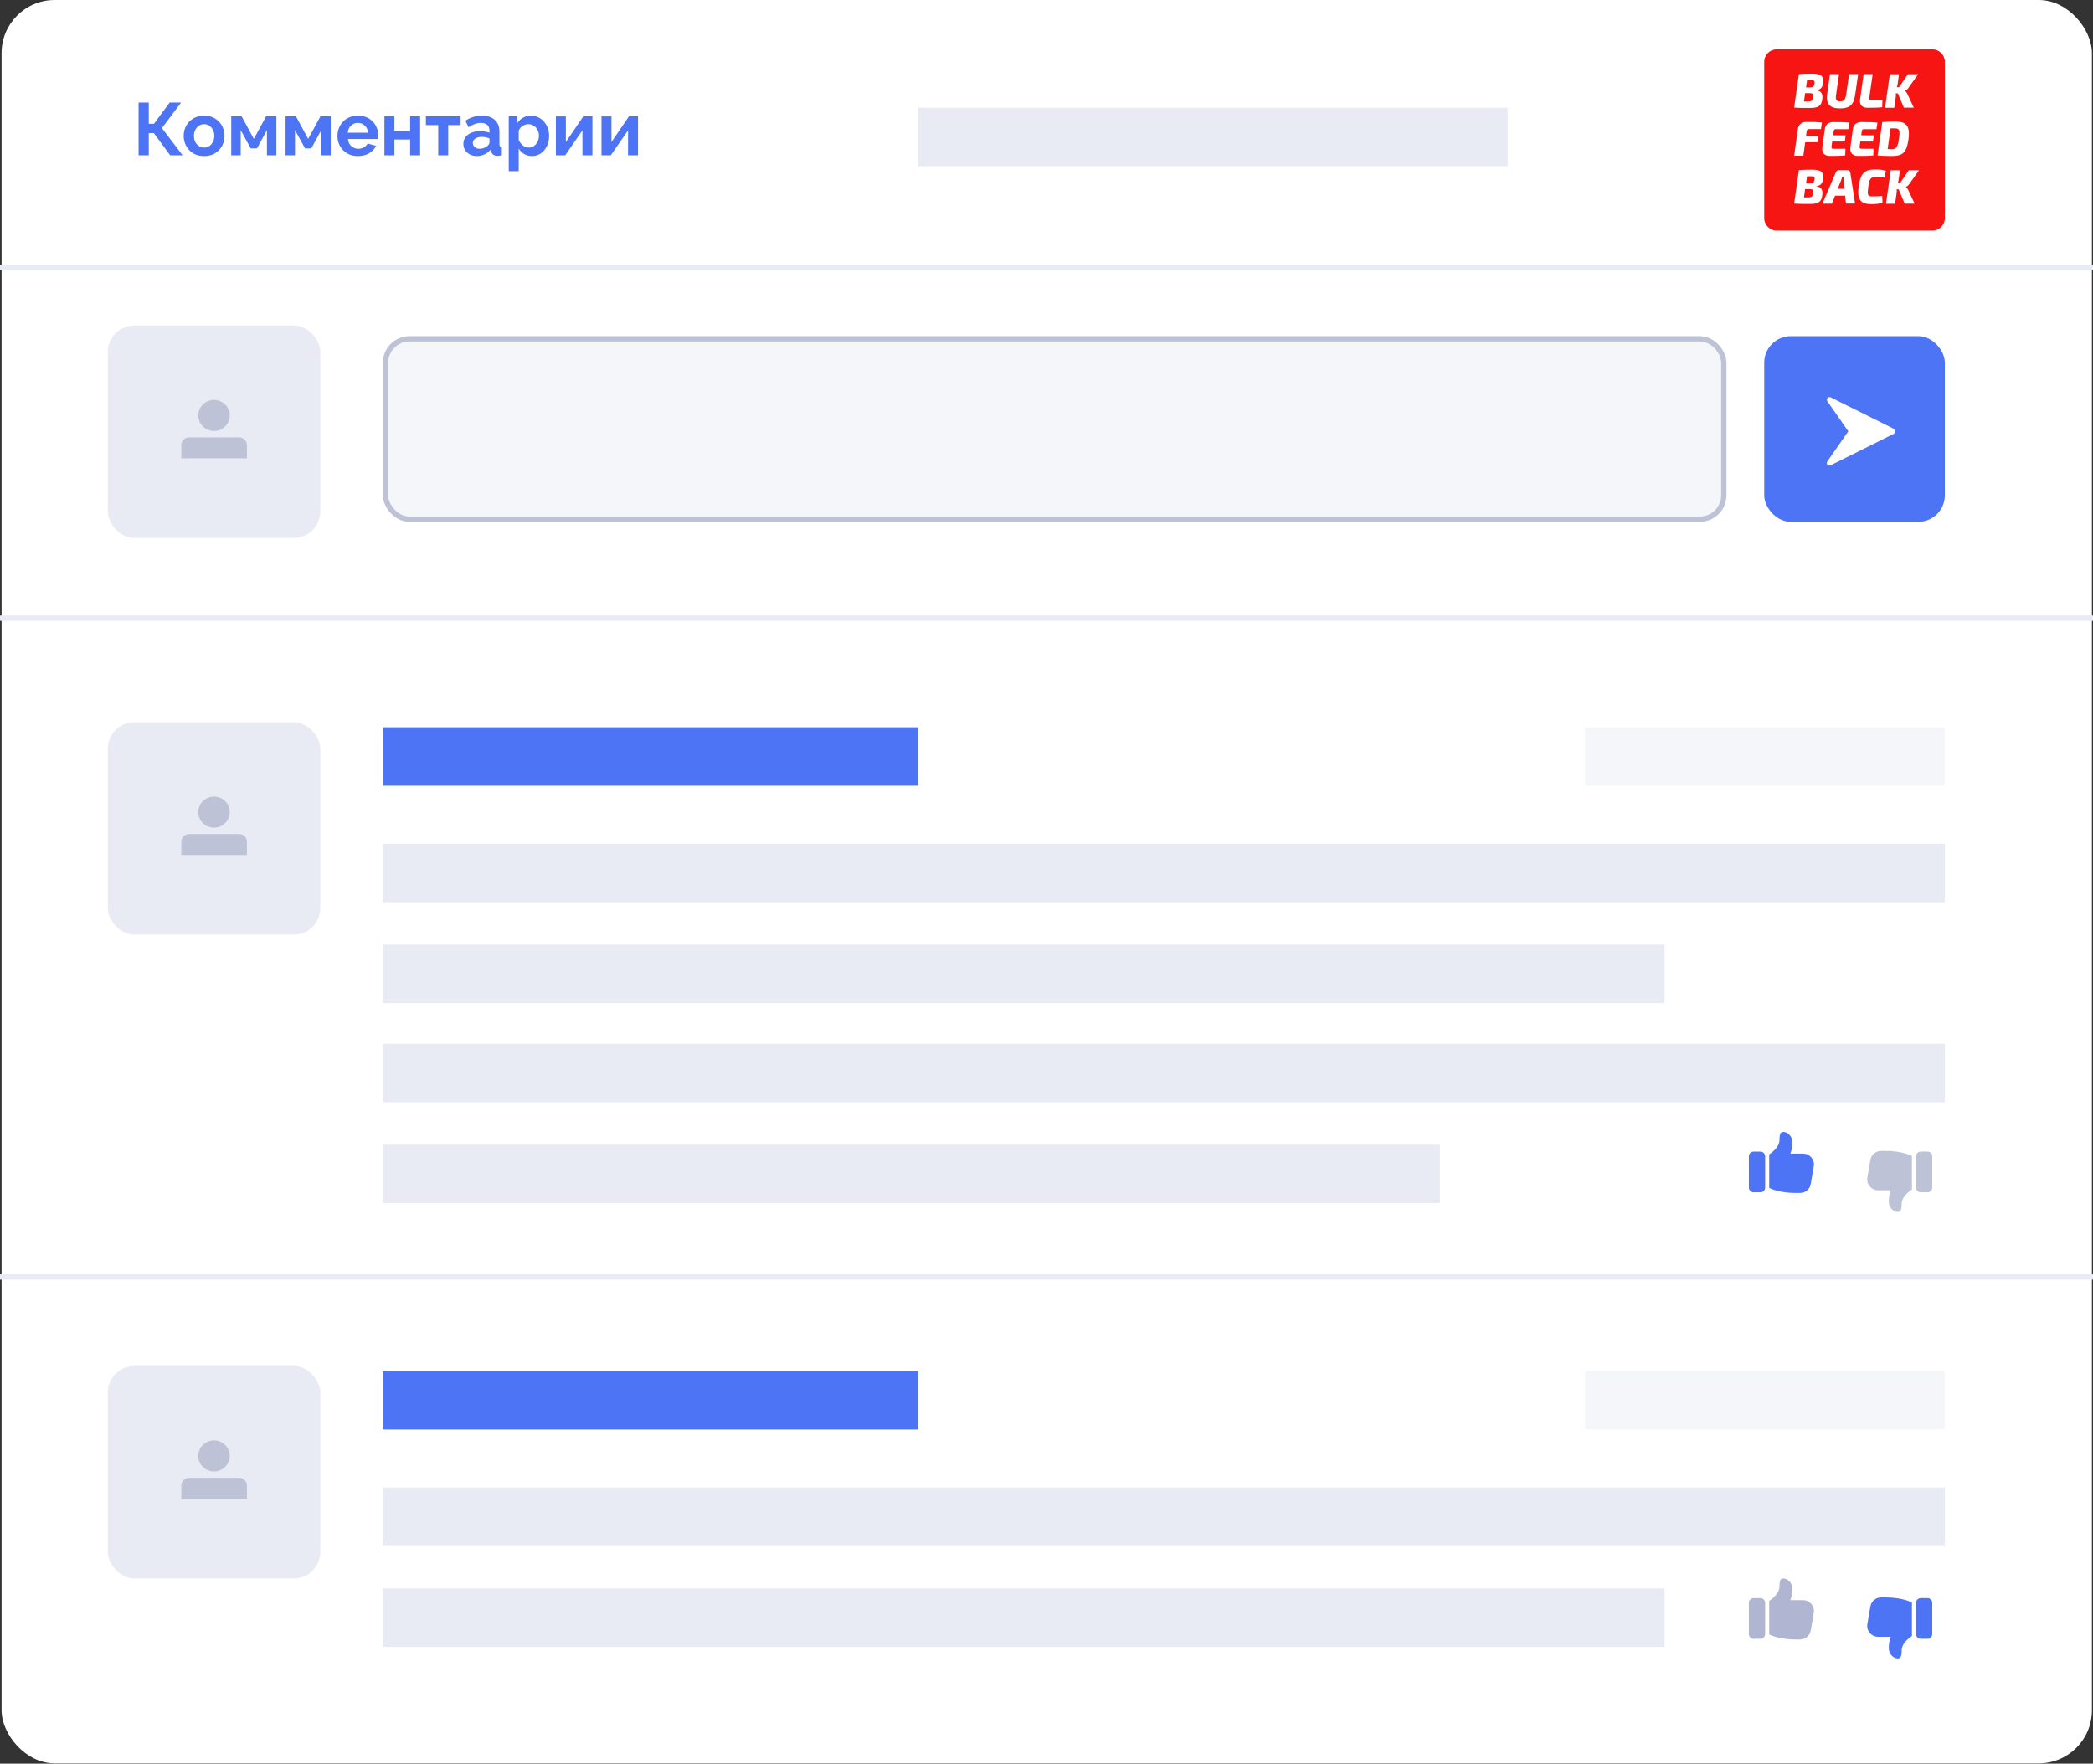 <svg width="394" height="332" viewBox="0 0 394 332" fill="none" xmlns="http://www.w3.org/2000/svg">
<rect x="0" y="0" width="394" height="332" fill="#333333" stroke="none"/>
<rect x="0.295" width="393.5" height="331.947" rx="10" fill="white"/>
<rect x="72.58" y="63.778" width="251.92" height="33.961" rx="4.5" fill="#F5F6FA" stroke="#BEC2D6"/>
<rect x="72.08" y="158.83" width="294.029" height="11" fill="#E8EAF4"/>
<rect x="172.831" y="20.287" width="110.974" height="11" fill="#E8EAF4"/>
<rect x="72.08" y="280.017" width="294.029" height="11" fill="#E8EAF4"/>
<rect x="72.08" y="196.482" width="294.029" height="11" fill="#E8EAF4"/>
<rect x="72.08" y="215.482" width="198.967" height="11" fill="#E8EAF4"/>
<rect x="72.08" y="136.897" width="100.751" height="11" fill="#4D74F5"/>
<rect x="72.08" y="258.084" width="100.751" height="11" fill="#4D74F5"/>
<rect x="72.08" y="177.83" width="241.262" height="11" fill="#E8EAF4"/>
<rect x="72.08" y="299.017" width="241.262" height="11" fill="#E8EAF4"/>
<rect x="298.368" y="136.897" width="67.741" height="11" fill="#F5F6FA"/>
<rect x="298.368" y="258.084" width="67.741" height="11" fill="#F5F6FA"/>
<rect x="20.295" y="135.947" width="40" height="40" rx="5" fill="#E8EAF4"/>
<rect x="20.295" y="61.278" width="40" height="40" rx="5" fill="#E8EAF4"/>
<rect x="20.295" y="257.134" width="40" height="40" rx="5" fill="#E8EAF4"/>
<g clip-path="url(#clip0_541_816)">
<path d="M46.482 158.448C46.482 157.647 45.821 157.013 45.028 157.013H35.581C34.769 157.013 34.126 157.665 34.126 158.448V160.947H46.501V158.448H46.482Z" fill="#BEC2D6"/>
<path d="M40.286 155.801C41.924 155.801 43.252 154.49 43.252 152.874C43.252 151.257 41.924 149.947 40.286 149.947C38.647 149.947 37.319 151.257 37.319 152.874C37.319 154.49 38.647 155.801 40.286 155.801Z" fill="#BEC2D6"/>
</g>
<g clip-path="url(#clip1_541_816)">
<path d="M46.482 83.78C46.482 82.978 45.821 82.344 45.028 82.344H35.581C34.769 82.344 34.126 82.996 34.126 83.78V86.278H46.501V83.78H46.482Z" fill="#BEC2D6"/>
<path d="M40.286 81.132C41.924 81.132 43.252 79.822 43.252 78.205C43.252 76.588 41.924 75.278 40.286 75.278C38.647 75.278 37.319 76.588 37.319 78.205C37.319 79.822 38.647 81.132 40.286 81.132Z" fill="#BEC2D6"/>
</g>
<g clip-path="url(#clip2_541_816)">
<path d="M46.482 279.635C46.482 278.834 45.821 278.2 45.028 278.2H35.581C34.769 278.2 34.126 278.852 34.126 279.635V282.134H46.501V279.635H46.482Z" fill="#BEC2D6"/>
<path d="M40.286 276.988C41.924 276.988 43.252 275.678 43.252 274.061C43.252 272.444 41.924 271.134 40.286 271.134C38.647 271.134 37.319 272.444 37.319 274.061C37.319 275.678 38.647 276.988 40.286 276.988Z" fill="#BEC2D6"/>
</g>
<path d="M363.777 43.404H334.44C333.158 43.404 332.109 42.352 332.109 41.065V11.632C332.109 10.346 333.158 9.293 334.44 9.293H363.777C365.06 9.293 366.109 10.346 366.109 11.632V41.065C366.109 42.352 365.06 43.404 363.777 43.404Z" fill="#F71514"/>
<path d="M338.637 13.952C339.375 13.893 340.036 13.874 341.085 13.874C342.717 13.874 343.358 14.264 343.183 15.589C343.067 16.466 342.736 16.895 341.901 16.973V17.012C342.872 17.09 343.183 17.733 343.028 18.747C342.853 20.014 342.192 20.326 340.657 20.326C339.317 20.326 338.598 20.326 337.743 20.248L338.637 13.952ZM340.347 19.098C341.027 19.098 341.221 18.942 341.318 18.279C341.396 17.675 341.279 17.538 340.696 17.538H339.803L339.589 19.098H340.347ZM340.735 16.447C341.299 16.447 341.473 16.31 341.571 15.706C341.629 15.238 341.512 15.121 341.046 15.121H340.172L339.977 16.466H340.735V16.447Z" fill="white"/>
<path d="M349.245 17.733C348.973 19.702 348.254 20.404 346.369 20.404C344.543 20.404 343.688 19.663 343.96 17.675L344.485 13.952H346.194L345.65 17.733C345.495 18.786 345.631 19.078 346.389 19.078C347.166 19.078 347.38 18.747 347.554 17.675L348.079 13.952H349.789L349.245 17.733Z" fill="white"/>
<path d="M351.868 18.474C351.848 18.766 351.907 18.883 352.237 18.883H354.355L354.316 20.189C353.5 20.287 352.431 20.287 351.479 20.287C350.586 20.287 350.022 19.702 350.139 18.825L350.819 13.952H352.528L351.868 18.474Z" fill="white"/>
<path d="M358.629 17.129C358.784 17.226 358.979 17.499 359.076 17.733L360.261 20.267H358.396L357.269 17.577H356.88C356.9 17.792 356.9 18.006 356.88 18.201L356.589 20.287H354.86L355.754 13.971H357.483L357.23 15.764C357.211 15.979 357.152 16.213 357.075 16.427H357.483L359.154 13.971H361.077L359.231 16.583C359.056 16.856 358.823 17.012 358.629 17.09V17.129Z" fill="white"/>
<path d="M340.638 24.302C340.269 24.302 340.152 24.4 340.094 24.731L339.977 25.608H342.27L342.115 26.778H339.822L339.472 29.312H337.743L338.443 24.302C338.559 23.464 339.161 22.957 339.997 22.957C341.046 22.957 342.153 22.957 342.969 23.074L342.795 24.302H340.638Z" fill="white"/>
<path d="M345.67 24.302C345.34 24.302 345.223 24.4 345.184 24.731L345.068 25.472H347.438L347.283 26.641H344.912L344.776 27.596C344.738 27.889 344.835 28.006 345.146 28.006H347.399L347.36 29.253C346.506 29.351 345.379 29.351 344.446 29.351C343.397 29.351 342.911 28.688 343.047 27.733L343.514 24.302C343.63 23.484 344.174 22.977 345.087 22.977C346.136 22.977 347.302 22.977 348.138 23.094L347.943 24.322H345.67V24.302Z" fill="white"/>
<path d="M350.955 24.302C350.625 24.302 350.508 24.4 350.469 24.731L350.372 25.472H352.742L352.587 26.641H350.197L350.061 27.596C350.022 27.889 350.119 28.006 350.43 28.006H352.684L352.645 29.253C351.79 29.351 350.663 29.351 349.731 29.351C348.682 29.351 348.196 28.688 348.332 27.733L348.798 24.302C348.915 23.484 349.459 22.977 350.372 22.977C351.421 22.977 352.587 22.977 353.422 23.094L353.228 24.322H350.955V24.302Z" fill="white"/>
<path d="M354.335 22.977C355.015 22.918 355.928 22.879 356.744 22.879C358.784 22.879 359.62 23.62 359.27 26.193C358.901 28.805 358.143 29.37 356.064 29.37C355.112 29.37 354.238 29.331 353.441 29.273L354.335 22.977ZM356.045 28.103C356.88 28.103 357.249 27.811 357.483 26.076C357.696 24.497 357.56 24.166 356.705 24.166H355.889L355.345 28.064L356.045 28.103Z" fill="white"/>
<path d="M338.637 32.021C339.375 31.963 340.036 31.943 341.085 31.943C342.717 31.943 343.358 32.333 343.183 33.658C343.067 34.536 342.736 34.964 341.901 35.042V35.081C342.872 35.159 343.183 35.803 343.028 36.816C342.853 38.083 342.192 38.395 340.657 38.395C339.317 38.395 338.598 38.395 337.743 38.317L338.637 32.021ZM340.347 37.167C341.027 37.167 341.221 37.011 341.318 36.348C341.396 35.744 341.279 35.608 340.696 35.608H339.803L339.589 37.167H340.347ZM340.735 34.516C341.299 34.516 341.473 34.38 341.571 33.775C341.629 33.308 341.512 33.191 341.046 33.191H340.172L339.977 34.536H340.735V34.516Z" fill="white"/>
<path d="M345.437 36.855L344.854 38.337H343.066L345.592 32.431C345.709 32.158 345.922 32.021 346.194 32.021H347.768C348.06 32.021 348.293 32.236 348.312 32.489L349.206 38.317H347.496L347.341 36.836H345.437V36.855ZM347.069 33.951C347.049 33.737 347.049 33.503 347.049 33.288H346.777C346.738 33.483 346.661 33.717 346.583 33.931L345.942 35.549H347.224L347.069 33.951Z" fill="white"/>
<path d="M354.374 38.161C353.733 38.356 353.169 38.434 352.276 38.434C350.255 38.434 349.556 37.538 349.886 35.101C350.236 32.606 350.974 31.904 353.014 31.904C353.927 31.904 354.413 31.982 354.996 32.138L354.801 33.386C354.16 33.366 353.752 33.366 352.936 33.366C352.178 33.366 351.887 33.6 351.693 35.237C351.498 36.621 351.576 36.972 352.353 36.972C353.247 36.972 353.752 36.953 354.316 36.894L354.374 38.161Z" fill="white"/>
<path d="M358.784 35.198C358.94 35.296 359.134 35.569 359.231 35.803L360.416 38.337H358.551L357.424 35.647H357.036C357.055 35.861 357.055 36.075 357.036 36.27L356.744 38.356H355.035L355.928 32.041H357.658L357.405 33.834C357.386 34.048 357.327 34.282 357.25 34.497H357.658L359.328 32.041H361.252L359.406 34.653C359.231 34.925 358.998 35.081 358.804 35.159L358.784 35.198Z" fill="white"/>
<rect x="332.109" y="63.278" width="34" height="34.961" rx="5" fill="#4D74F5"/>
<path d="M347.934 81.189C347.171 82.287 346.424 83.368 345.672 84.448C345.128 85.229 344.579 86.009 344.04 86.79C343.786 87.158 343.878 87.577 344.243 87.652C344.376 87.683 344.544 87.62 344.677 87.552C346.604 86.603 348.524 85.641 350.445 84.686C352.401 83.711 354.356 82.737 356.312 81.757C356.393 81.719 356.491 81.694 356.543 81.632C356.653 81.501 356.815 81.338 356.81 81.201C356.804 81.045 356.665 80.826 356.532 80.751C356.034 80.464 355.508 80.221 354.993 79.965C351.568 78.26 348.143 76.555 344.717 74.85C344.636 74.813 344.555 74.744 344.48 74.75C344.33 74.763 344.127 74.757 344.04 74.856C343.942 74.969 343.925 75.181 343.925 75.356C343.925 75.462 344.023 75.575 344.093 75.674C345.371 77.498 346.644 79.328 347.934 81.189Z" fill="white"/>
<path d="M26.088 29.24V19.3H28.006V23.304H28.986L31.94 19.3H34.096L30.484 24.116L34.376 29.24H32.038L28.958 25.054H28.006V29.24H26.088ZM38.427 29.38C37.624 29.38 36.933 29.208 36.355 28.862C35.785 28.508 35.347 28.041 35.039 27.462C34.731 26.884 34.577 26.258 34.577 25.586C34.577 24.905 34.731 24.275 35.039 23.696C35.356 23.118 35.799 22.656 36.369 22.31C36.947 21.956 37.633 21.778 38.427 21.778C39.22 21.778 39.901 21.956 40.471 22.31C41.049 22.656 41.493 23.118 41.801 23.696C42.109 24.275 42.263 24.905 42.263 25.586C42.263 26.258 42.109 26.884 41.801 27.462C41.493 28.041 41.049 28.508 40.471 28.862C39.901 29.208 39.22 29.38 38.427 29.38ZM36.509 25.586C36.509 26.016 36.593 26.398 36.761 26.734C36.929 27.061 37.157 27.318 37.447 27.504C37.736 27.691 38.063 27.784 38.427 27.784C38.781 27.784 39.103 27.691 39.393 27.504C39.682 27.308 39.911 27.047 40.079 26.72C40.256 26.384 40.345 26.002 40.345 25.572C40.345 25.152 40.256 24.779 40.079 24.452C39.911 24.116 39.682 23.855 39.393 23.668C39.103 23.472 38.781 23.374 38.427 23.374C38.063 23.374 37.736 23.472 37.447 23.668C37.157 23.855 36.929 24.116 36.761 24.452C36.593 24.779 36.509 25.157 36.509 25.586ZM43.529 29.24V21.904H45.489L47.785 26.146L50.095 21.904H52.027V29.24H50.249V24.494L48.373 27.938H47.197L45.307 24.494V29.24H43.529ZM53.755 29.24V21.904H55.715L58.011 26.146L60.321 21.904H62.253V29.24H60.475V24.494L58.599 27.938H57.423L55.533 24.494V29.24H53.755ZM67.384 29.38C66.591 29.38 65.905 29.208 65.326 28.862C64.757 28.517 64.313 28.06 63.996 27.49C63.679 26.912 63.52 26.286 63.52 25.614C63.52 24.924 63.674 24.289 63.982 23.71C64.299 23.122 64.747 22.656 65.326 22.31C65.905 21.956 66.595 21.778 67.398 21.778C68.201 21.778 68.887 21.956 69.456 22.31C70.025 22.656 70.459 23.118 70.758 23.696C71.066 24.266 71.22 24.882 71.22 25.544C71.22 25.787 71.206 25.997 71.178 26.174H65.508C65.555 26.744 65.765 27.192 66.138 27.518C66.521 27.845 66.959 28.008 67.454 28.008C67.827 28.008 68.177 27.92 68.504 27.742C68.84 27.556 69.069 27.313 69.19 27.014L70.8 27.462C70.529 28.022 70.095 28.484 69.498 28.848C68.901 29.203 68.196 29.38 67.384 29.38ZM65.466 24.984H69.302C69.246 24.434 69.036 23.99 68.672 23.654C68.317 23.309 67.883 23.136 67.37 23.136C66.866 23.136 66.432 23.309 66.068 23.654C65.713 23.99 65.513 24.434 65.466 24.984ZM72.363 29.24V21.904H74.239V24.704H77.207V21.904H79.083V29.24H77.207V26.272H74.239V29.24H72.363ZM82.492 29.24V23.542H80.168V21.904H86.706V23.542H84.368V29.24H82.492ZM87.226 27.07C87.226 26.594 87.357 26.179 87.618 25.824C87.889 25.46 88.262 25.18 88.738 24.984C89.214 24.788 89.76 24.69 90.376 24.69C90.684 24.69 90.997 24.718 91.314 24.774C91.631 24.821 91.907 24.891 92.14 24.984V24.592C92.14 24.126 92 23.766 91.72 23.514C91.449 23.262 91.043 23.136 90.502 23.136C90.101 23.136 89.718 23.206 89.354 23.346C88.99 23.486 88.607 23.692 88.206 23.962L87.604 22.73C88.089 22.413 88.584 22.175 89.088 22.016C89.601 21.858 90.138 21.778 90.698 21.778C91.743 21.778 92.555 22.04 93.134 22.562C93.722 23.085 94.016 23.832 94.016 24.802V27.14C94.016 27.346 94.049 27.49 94.114 27.574C94.179 27.649 94.296 27.696 94.464 27.714V29.24C94.296 29.278 94.142 29.301 94.002 29.31C93.871 29.329 93.759 29.338 93.666 29.338C93.293 29.338 93.008 29.254 92.812 29.086C92.616 28.918 92.499 28.713 92.462 28.47L92.42 28.092C92.093 28.512 91.692 28.834 91.216 29.058C90.749 29.273 90.269 29.38 89.774 29.38C89.279 29.38 88.841 29.282 88.458 29.086C88.075 28.881 87.772 28.606 87.548 28.26C87.333 27.906 87.226 27.509 87.226 27.07ZM91.79 27.448C92.023 27.224 92.14 27.01 92.14 26.804V26.062C91.655 25.866 91.165 25.768 90.67 25.768C90.175 25.768 89.774 25.876 89.466 26.09C89.158 26.296 89.004 26.571 89.004 26.916C89.004 27.196 89.116 27.448 89.34 27.672C89.564 27.896 89.886 28.008 90.306 28.008C90.586 28.008 90.857 27.957 91.118 27.854C91.389 27.752 91.613 27.616 91.79 27.448ZM100.165 29.38C99.586 29.38 99.082 29.25 98.653 28.988C98.224 28.727 97.888 28.382 97.645 27.952V32.222H95.769V21.904H97.407V23.164C97.678 22.735 98.028 22.399 98.457 22.156C98.896 21.904 99.39 21.778 99.941 21.778C100.604 21.778 101.192 21.951 101.705 22.296C102.218 22.632 102.624 23.09 102.923 23.668C103.222 24.238 103.371 24.868 103.371 25.558C103.371 26.277 103.231 26.926 102.951 27.504C102.68 28.074 102.302 28.531 101.817 28.876C101.341 29.212 100.79 29.38 100.165 29.38ZM99.535 27.784C99.918 27.784 100.249 27.682 100.529 27.476C100.818 27.262 101.042 26.986 101.201 26.65C101.369 26.305 101.453 25.941 101.453 25.558C101.453 25.148 101.364 24.779 101.187 24.452C101.01 24.116 100.767 23.855 100.459 23.668C100.16 23.472 99.815 23.374 99.423 23.374C99.068 23.374 98.714 23.491 98.359 23.724C98.004 23.958 97.766 24.252 97.645 24.606V26.328C97.813 26.739 98.07 27.084 98.415 27.364C98.76 27.644 99.134 27.784 99.535 27.784ZM104.642 29.24V21.918H106.518V26.734L109.808 21.904H111.516V29.24H109.64V24.536L106.392 29.24H104.642ZM113.228 29.24V21.918H115.104V26.734L118.394 21.904H120.102V29.24H118.226V24.536L114.978 29.24H113.228Z" fill="#4D74F5"/>
<line y1="240.374" x2="394" y2="240.374" stroke="#E8EAF4"/>
<line y1="116.374" x2="394" y2="116.374" stroke="#E8EAF4"/>
<line y1="50.374" x2="394" y2="50.374" stroke="#E8EAF4"/>
<path d="M330.113 224.436H331.389C331.882 224.436 332.282 224.036 332.282 223.543V217.673C332.282 217.18 331.882 216.78 331.389 216.78H330.113C329.62 216.78 329.22 217.18 329.22 217.673V223.543C329.22 224.036 329.62 224.436 330.113 224.436Z" fill="#4D74F5"/>
<path d="M335.744 213.079C335.233 213.079 334.978 213.334 334.978 214.61C334.978 215.823 333.803 216.799 333.048 217.302V223.625C333.865 224.004 335.501 224.564 338.041 224.564H338.857C339.853 224.564 340.7 223.85 340.868 222.869L341.44 219.552C341.654 218.301 340.695 217.163 339.429 217.163H337.02C337.02 217.163 337.402 216.397 337.402 215.121C337.402 213.59 336.254 213.079 335.744 213.079V213.079Z" fill="#4D74F5"/>
<path d="M330.113 308.491H331.389C331.882 308.491 332.282 308.09 332.282 307.598V301.728C332.282 301.235 331.882 300.834 331.389 300.834H330.113C329.62 300.834 329.22 301.235 329.22 301.728V307.598C329.22 308.09 329.62 308.491 330.113 308.491Z" fill="#B0B5D1"/>
<path d="M335.744 297.134C335.233 297.134 334.978 297.389 334.978 298.665C334.978 299.878 333.803 300.854 333.048 301.357V307.68C333.865 308.058 335.501 308.619 338.041 308.619H338.857C339.853 308.619 340.7 307.904 340.868 306.924L341.44 303.606C341.654 302.356 340.695 301.217 339.429 301.217H337.02C337.02 301.217 337.402 300.452 337.402 299.176C337.402 297.644 336.254 297.134 335.744 297.134V297.134Z" fill="#B0B5D1"/>
<path d="M362.85 216.776L361.574 216.776C361.081 216.776 360.68 217.177 360.68 217.67L360.68 223.54C360.68 224.032 361.081 224.433 361.574 224.433L362.85 224.433C363.342 224.433 363.743 224.032 363.743 223.54L363.743 217.67C363.743 217.177 363.342 216.776 362.85 216.776Z" fill="#BEC2D6"/>
<path d="M357.219 228.134C357.73 228.134 357.985 227.879 357.985 226.602C357.985 225.39 359.16 224.414 359.915 223.911L359.915 217.587C359.098 217.209 357.462 216.649 354.922 216.649L354.106 216.649C353.11 216.649 352.263 217.363 352.094 218.343L351.523 221.661C351.308 222.912 352.268 224.05 353.534 224.05L355.943 224.05C355.943 224.05 355.56 224.816 355.56 226.092C355.56 227.623 356.709 228.134 357.219 228.134V228.134Z" fill="#BEC2D6"/>
<path d="M362.85 300.831L361.574 300.831C361.081 300.831 360.68 301.232 360.68 301.724L360.68 307.595C360.68 308.087 361.081 308.488 361.574 308.488L362.85 308.488C363.342 308.488 363.743 308.087 363.743 307.595L363.743 301.724C363.743 301.232 363.342 300.831 362.85 300.831Z" fill="#4D74F5"/>
<path d="M357.219 312.188C357.73 312.188 357.985 311.933 357.985 310.657C357.985 309.444 359.16 308.468 359.915 307.966L359.915 301.642C359.098 301.264 357.462 300.703 354.922 300.703L354.106 300.703C353.11 300.703 352.263 301.418 352.094 302.398L351.523 305.716C351.308 306.967 352.268 308.105 353.534 308.105L355.943 308.105C355.943 308.105 355.56 308.871 355.56 310.147C355.56 311.678 356.709 312.188 357.219 312.188V312.188Z" fill="#4D74F5"/>
<defs>
<clipPath id="clip0_541_816">
<rect width="12.375" height="11" fill="white" transform="translate(34.107 149.947)"/>
</clipPath>
<clipPath id="clip1_541_816">
<rect width="12.375" height="11" fill="white" transform="translate(34.107 75.278)"/>
</clipPath>
<clipPath id="clip2_541_816">
<rect width="12.375" height="11" fill="white" transform="translate(34.107 271.134)"/>
</clipPath>
</defs>
</svg>
